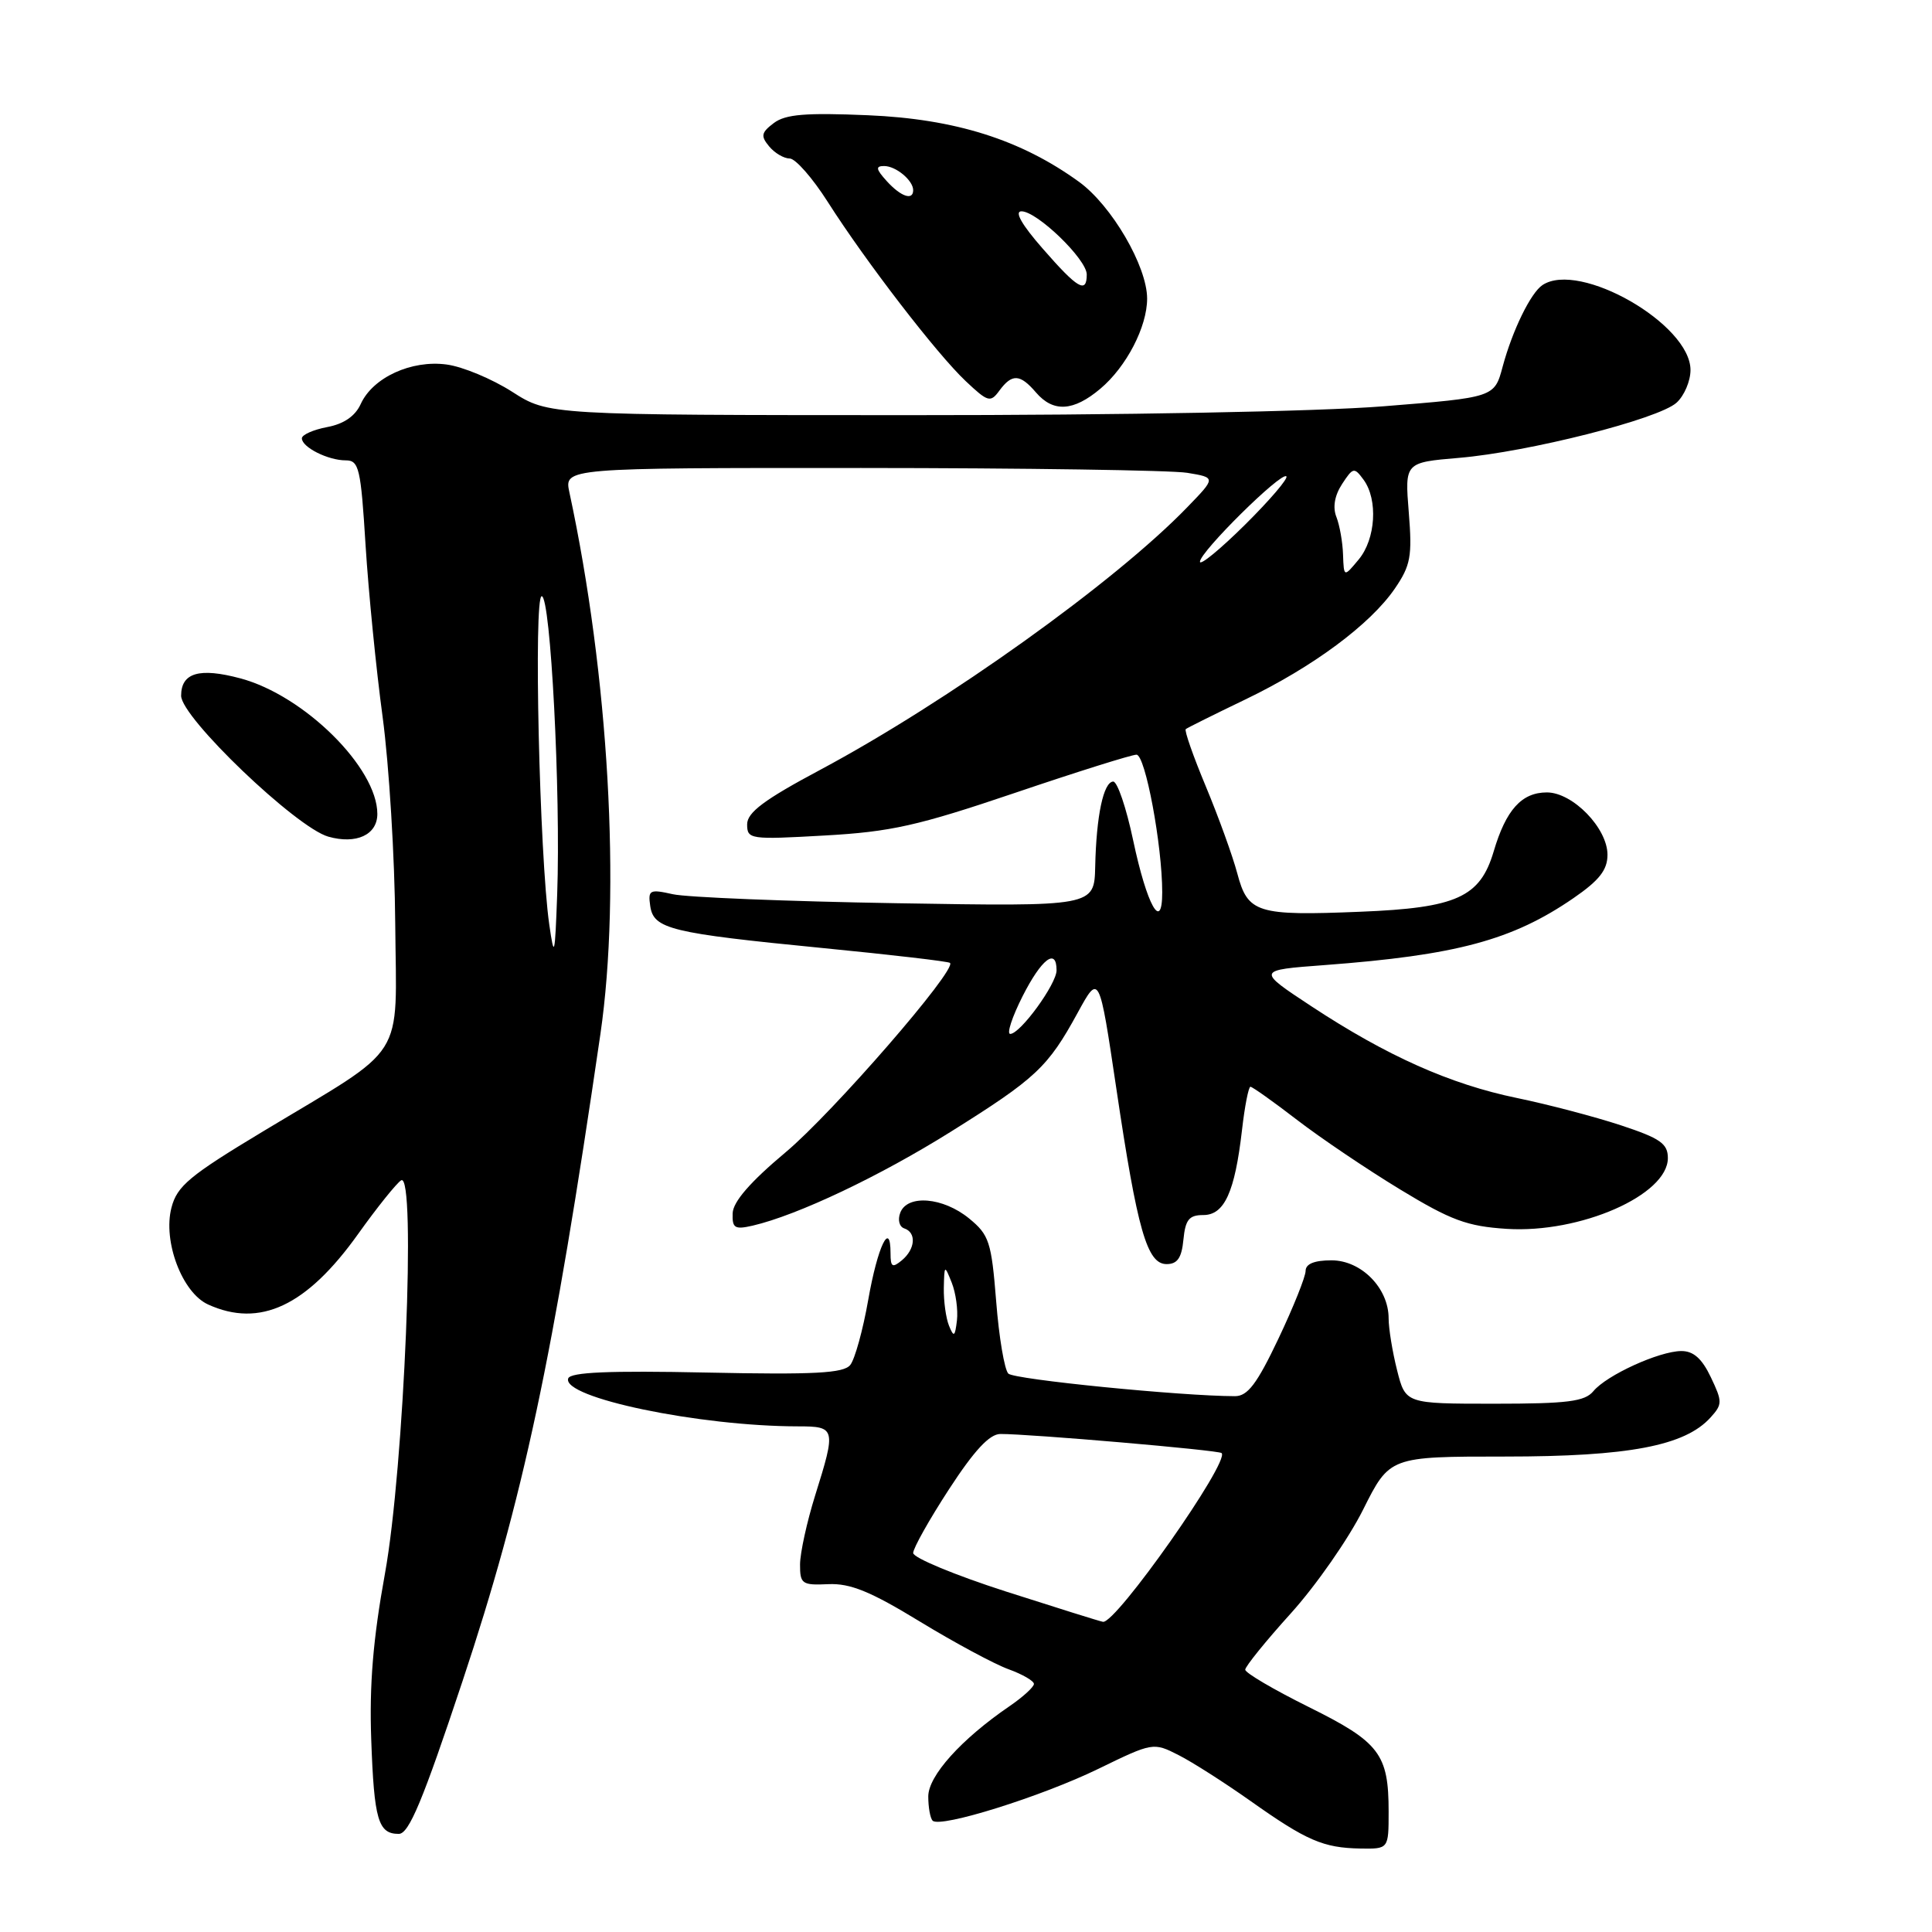 <?xml version="1.0" encoding="UTF-8" standalone="no"?>
<!DOCTYPE svg PUBLIC "-//W3C//DTD SVG 1.1//EN" "http://www.w3.org/Graphics/SVG/1.1/DTD/svg11.dtd" >
<svg xmlns="http://www.w3.org/2000/svg" xmlns:xlink="http://www.w3.org/1999/xlink" version="1.1" viewBox="0 0 256 256">
 <g >
 <path fill="currentColor"
d=" M 184.00 240.05 C 184.00 232.41 182.80 230.84 173.42 226.19 C 168.79 223.89 165.00 221.67 165.00 221.24 C 165.00 220.82 167.72 217.45 171.05 213.77 C 174.38 210.08 178.69 203.90 180.62 200.03 C 184.14 193.00 184.14 193.00 199.45 193.00 C 215.80 193.00 223.26 191.58 226.65 187.83 C 228.24 186.08 228.24 185.73 226.69 182.48 C 225.51 180.00 224.38 179.01 222.77 179.02 C 219.82 179.05 212.88 182.22 211.13 184.34 C 209.99 185.71 207.73 186.00 198.00 186.00 C 186.24 186.00 186.24 186.00 185.12 181.56 C 184.50 179.11 184.00 176.02 184.00 174.69 C 184.00 170.68 180.38 167.00 176.43 167.00 C 174.16 167.00 173.00 167.47 173.00 168.40 C 173.00 169.16 171.38 173.21 169.39 177.40 C 166.55 183.38 165.32 185.00 163.64 185.00 C 156.53 184.99 134.39 182.79 133.61 182.01 C 133.10 181.50 132.37 177.20 132.00 172.45 C 131.37 164.53 131.07 163.63 128.41 161.45 C 124.96 158.63 120.23 158.24 119.29 160.69 C 118.93 161.63 119.16 162.55 119.82 162.77 C 121.46 163.32 121.29 165.51 119.50 167.00 C 118.24 168.04 118.00 167.89 118.00 166.06 C 118.00 161.60 116.29 165.15 115.05 172.21 C 114.35 176.22 113.27 180.12 112.66 180.87 C 111.78 181.96 107.94 182.17 93.62 181.87 C 80.72 181.60 75.58 181.82 75.29 182.65 C 74.42 185.19 92.64 188.99 105.75 189.00 C 110.74 189.00 110.80 189.26 108.01 198.16 C 106.92 201.65 106.02 205.76 106.01 207.29 C 106.00 209.88 106.27 210.07 109.75 209.91 C 112.67 209.78 115.34 210.87 121.88 214.86 C 126.49 217.67 131.78 220.51 133.63 221.18 C 135.48 221.85 137.00 222.73 137.00 223.13 C 137.00 223.53 135.54 224.87 133.75 226.09 C 127.36 230.46 123.00 235.31 123.00 238.04 C 123.00 239.48 123.26 240.93 123.58 241.25 C 124.59 242.25 138.01 238.05 145.56 234.37 C 152.73 230.88 152.83 230.86 156.15 232.55 C 157.99 233.48 162.29 236.23 165.70 238.64 C 173.13 243.90 175.33 244.85 180.25 244.94 C 184.00 245.00 184.00 245.00 184.00 240.05 Z  M 61.29 222.75 C 69.33 198.58 73.29 180.00 79.56 137.00 C 82.30 118.16 80.66 89.46 75.45 65.25 C 74.75 62.00 74.75 62.00 114.12 62.01 C 135.78 62.02 155.22 62.31 157.31 62.65 C 161.13 63.28 161.13 63.28 157.31 67.22 C 147.73 77.13 125.52 93.01 108.64 102.03 C 101.25 105.97 99.00 107.66 99.00 109.23 C 99.00 111.21 99.39 111.27 109.25 110.71 C 118.05 110.22 121.61 109.42 134.46 105.07 C 142.69 102.28 149.95 100.00 150.59 100.00 C 151.76 100.00 154.00 112.01 154.00 118.24 C 154.00 123.60 151.97 119.96 150.15 111.35 C 149.24 107.03 148.05 103.53 147.50 103.56 C 146.21 103.63 145.27 108.10 145.12 114.81 C 145.00 120.12 145.00 120.12 118.75 119.68 C 104.31 119.44 91.00 118.90 89.16 118.49 C 86.08 117.80 85.85 117.92 86.16 120.06 C 86.61 123.10 88.82 123.64 109.00 125.62 C 118.08 126.51 125.67 127.39 125.88 127.59 C 126.84 128.45 110.33 147.47 104.09 152.69 C 99.41 156.61 97.13 159.24 97.08 160.77 C 97.01 162.74 97.36 162.95 99.75 162.40 C 105.70 161.01 116.54 155.87 125.97 149.97 C 137.28 142.89 138.85 141.42 142.79 134.21 C 145.65 128.98 145.65 128.98 147.92 144.24 C 150.71 163.03 151.99 167.50 154.58 167.50 C 156.01 167.50 156.58 166.68 156.81 164.25 C 157.07 161.61 157.56 161.00 159.44 161.00 C 162.24 161.00 163.62 157.97 164.57 149.75 C 164.93 146.59 165.44 144.00 165.69 144.00 C 165.94 144.00 168.72 145.97 171.85 148.38 C 174.98 150.79 181.13 154.94 185.51 157.60 C 192.27 161.71 194.40 162.49 199.64 162.83 C 209.38 163.45 221.00 158.35 221.00 153.45 C 221.00 151.53 219.99 150.83 214.75 149.10 C 211.31 147.97 205.12 146.34 201.00 145.49 C 192.14 143.66 183.77 139.92 173.77 133.34 C 166.50 128.55 166.50 128.55 175.50 127.88 C 192.98 126.57 200.39 124.58 208.49 119.01 C 211.92 116.65 213.00 115.27 213.00 113.26 C 213.00 109.73 208.40 105.00 204.97 105.00 C 201.63 105.00 199.55 107.30 197.92 112.82 C 196.12 118.89 193.02 120.30 180.27 120.81 C 166.55 121.37 165.34 120.99 163.95 115.74 C 163.33 113.41 161.45 108.22 159.78 104.21 C 158.11 100.21 156.91 96.79 157.12 96.61 C 157.33 96.44 160.88 94.67 165.00 92.69 C 173.98 88.37 181.58 82.73 184.83 77.98 C 186.92 74.92 187.14 73.71 186.67 67.89 C 186.14 61.28 186.14 61.28 193.32 60.67 C 202.55 59.89 219.76 55.53 222.15 53.36 C 223.17 52.44 224.00 50.49 224.00 49.03 C 224.00 42.96 209.30 34.52 204.39 37.77 C 202.83 38.80 200.41 43.76 199.11 48.58 C 198.02 52.66 198.02 52.66 183.26 53.84 C 174.64 54.53 148.55 55.02 120.59 55.01 C 72.68 55.00 72.68 55.00 67.86 51.91 C 65.20 50.21 61.30 48.58 59.18 48.30 C 54.51 47.67 49.40 50.02 47.80 53.53 C 47.07 55.14 45.56 56.18 43.35 56.59 C 41.51 56.94 40.00 57.61 40.00 58.08 C 40.00 59.26 43.46 61.00 45.81 61.00 C 47.57 61.00 47.81 62.03 48.44 72.25 C 48.83 78.44 49.84 88.67 50.70 95.00 C 51.55 101.33 52.31 113.65 52.37 122.39 C 52.52 140.87 54.15 138.30 34.88 149.90 C 25.11 155.78 23.46 157.15 22.72 160.02 C 21.56 164.48 24.14 171.29 27.57 172.85 C 34.44 175.98 40.64 173.06 47.46 163.50 C 49.97 159.98 52.54 156.79 53.15 156.40 C 55.17 155.16 53.55 194.50 51.01 208.50 C 49.43 217.20 48.93 223.25 49.19 230.50 C 49.57 241.15 50.11 243.00 52.84 243.00 C 54.19 243.00 56.01 238.62 61.29 222.75 Z  M 50.00 107.85 C 50.00 101.74 40.31 92.15 31.86 89.89 C 26.42 88.43 24.00 89.14 24.00 92.19 C 24.00 95.07 39.24 109.65 43.50 110.86 C 47.21 111.91 50.00 110.62 50.00 107.85 Z  M 145.80 51.51 C 149.25 48.61 152.00 43.31 152.00 39.57 C 152.00 35.28 147.30 27.23 142.97 24.09 C 135.25 18.50 126.56 15.76 115.00 15.27 C 106.76 14.92 104.08 15.14 102.54 16.30 C 100.87 17.56 100.77 18.02 101.91 19.39 C 102.64 20.28 103.87 21.00 104.63 21.00 C 105.40 21.00 107.67 23.59 109.68 26.75 C 114.71 34.65 124.12 46.88 127.96 50.50 C 130.92 53.29 131.24 53.38 132.43 51.75 C 134.10 49.49 135.16 49.54 137.27 52.00 C 139.56 54.67 142.23 54.52 145.80 51.51 Z  M 133.25 210.87 C 126.51 208.70 121.00 206.41 121.00 205.78 C 121.00 205.15 123.14 201.34 125.75 197.33 C 129.09 192.20 131.11 190.02 132.55 190.01 C 136.36 189.99 161.49 192.15 161.87 192.54 C 162.99 193.66 147.87 215.16 146.15 214.90 C 145.79 214.85 139.99 213.03 133.25 210.87 Z  M 125.75 175.67 C 125.34 174.66 125.03 172.41 125.06 170.67 C 125.13 167.58 125.15 167.56 126.11 169.96 C 126.65 171.32 126.96 173.57 126.80 174.96 C 126.54 177.13 126.39 177.24 125.75 175.67 Z  M 135.50 132.00 C 138.01 127.05 140.00 125.53 140.00 128.57 C 140.00 130.39 135.19 137.00 133.86 137.00 C 133.37 137.00 134.11 134.75 135.50 132.00 Z  M 72.78 122.50 C 71.48 113.43 70.69 79.00 71.78 79.00 C 72.96 79.00 74.31 105.05 73.83 118.50 C 73.53 126.75 73.44 127.09 72.78 122.50 Z  M 177.96 73.50 C 177.91 71.85 177.51 69.60 177.08 68.50 C 176.57 67.22 176.84 65.66 177.83 64.14 C 179.29 61.91 179.44 61.88 180.69 63.58 C 182.61 66.22 182.29 71.43 180.03 74.14 C 178.07 76.50 178.07 76.50 177.96 73.50 Z  M 159.00 74.43 C 159.00 73.13 169.79 62.46 170.45 63.12 C 170.72 63.39 168.26 66.27 164.97 69.53 C 161.69 72.78 159.00 74.99 159.00 74.43 Z  M 138.17 32.95 C 135.39 29.78 134.38 28.00 135.35 28.00 C 137.42 28.00 144.00 34.36 144.00 36.37 C 144.00 38.96 142.80 38.26 138.17 32.95 Z  M 117.50 24.00 C 116.06 22.41 115.99 22.00 117.15 22.00 C 118.71 22.00 121.00 23.90 121.00 25.20 C 121.00 26.62 119.36 26.05 117.50 24.00 Z "/>
</g>
</svg>